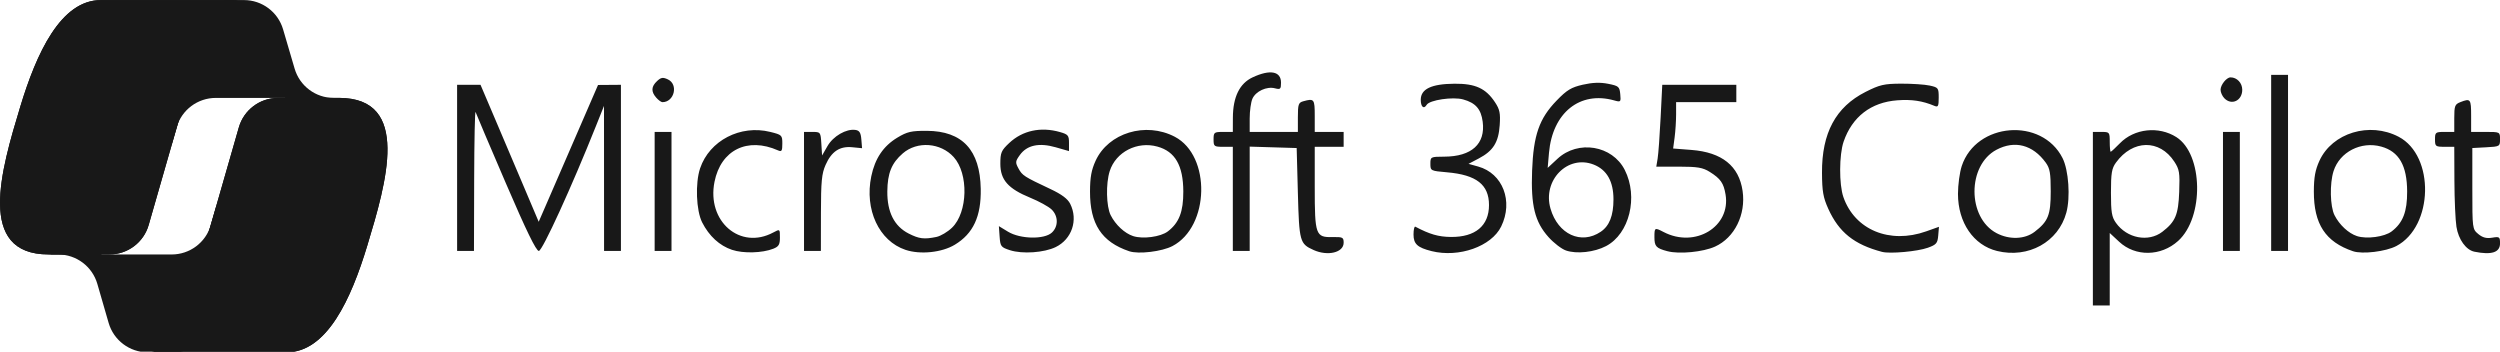 <?xml version="1.0" encoding="UTF-8" standalone="no"?>
<!-- Created with Inkscape (http://www.inkscape.org/) -->

<svg
   width="284.339"
   height="40"
   viewBox="0 0 75.231 10.583"
   version="1.1"
   id="svg1"
   xml:space="preserve"
   xmlns="http://www.w3.org/2000/svg"
   xmlns:svg="http://www.w3.org/2000/svg"><defs
     id="defs1"><linearGradient
       id="swatch204"><stop
         style="stop-color:#f2f5f4;stop-opacity:1;"
         offset="0"
         id="stop204" /></linearGradient><linearGradient
       id="swatch203"><stop
         style="stop-color:#000000;stop-opacity:1;"
         offset="0"
         id="stop203" /></linearGradient></defs><g
     id="layer1"
     transform="translate(230.519,-72.888)"><g
       id="g9"><g
         style="fill:#181818;fill-opacity:1;stroke:none"
         id="g180-3"
         transform="matrix(0.265,0,0,0.265,-231.048,71.83)"><path
           d="M 34.142,7.325 C 33.563,5.354 31.755,4 29.7,4 h -1.351 c -2.235,0 -4.15,1.596 -4.554,3.794 l -2.315,12.613 0.574,-1.965 c 0.577,-1.974 2.387,-3.331 4.444,-3.331 h 7.854 l 3.294,1.283 3.175,-1.283 h -0.927 c -2.054,0 -3.863,-1.354 -4.442,-3.325 z"
           fill="url(#paint0_radial_56201_15503)"
           id="path1-7"
           style="fill:#181818;fill-opacity:1;stroke:none" /><path
           d="M 14.331,40.656 C 14.903,42.637 16.716,44 18.778,44 h 2.87 c 2.511,0 4.564,-2.001 4.628,-4.511 l 0.313,-12.162 -0.654,2.233 c -0.578,1.973 -2.387,3.329 -4.443,3.329 h -7.919 l -2.823,-1.532 -3.057,1.532 h 0.911 c 2.062,0 3.875,1.363 4.447,3.344 z"
           fill="url(#paint1_radial_56201_15503)"
           id="path2-98"
           style="fill:#181818;fill-opacity:1;stroke:none" /><path
           d="M 29.499,4 H 13.46 c -4.583,0 -7.332,6.057 -9.165,12.113 -2.172,7.175 -5.013,16.772 3.208,16.772 h 6.926 c 2.07,0 3.886,-1.368 4.455,-3.358 1.204,-4.213 3.314,-11.561 4.972,-17.156 C 24.698,9.528 25.399,7.087 26.476,5.566 27.08,4.714 28.086,4 29.499,4 Z"
           fill="url(#paint2_linear_56201_15503)"
           id="path3-50"
           style="fill:#181818;fill-opacity:1;stroke:none" /><path
           d="M 29.499,4 H 13.46 c -4.583,0 -7.332,6.057 -9.165,12.113 -2.172,7.175 -5.013,16.772 3.208,16.772 h 6.926 c 2.07,0 3.886,-1.368 4.455,-3.358 1.204,-4.213 3.314,-11.561 4.972,-17.156 C 24.698,9.528 25.399,7.087 26.476,5.566 27.08,4.714 28.086,4 29.499,4 Z"
           fill="url(#paint3_linear_56201_15503)"
           id="path4-0"
           style="fill:#181818;fill-opacity:1;stroke:none" /><path
           d="m 18.498,44 h 16.039 c 4.583,0 7.332,-6.058 9.165,-12.115 2.172,-7.177 5.013,-16.775 -3.208,-16.775 h -6.926 c -2.07,0 -3.887,1.369 -4.455,3.359 -1.204,4.213 -3.314,11.564 -4.972,17.159 -0.842,2.844 -1.544,5.285 -2.621,6.806 C 20.918,43.286 19.911,44 18.498,44 Z"
           fill="url(#paint4_radial_56201_15503)"
           id="path5-8"
           style="fill:#181818;fill-opacity:1;stroke:none" /><path
           d="m 18.498,44 h 16.039 c 4.583,0 7.332,-6.058 9.165,-12.115 2.172,-7.177 5.013,-16.775 -3.208,-16.775 h -6.926 c -2.07,0 -3.887,1.369 -4.455,3.359 -1.204,4.213 -3.314,11.564 -4.972,17.159 -0.842,2.844 -1.544,5.285 -2.621,6.806 C 20.918,43.286 19.911,44 18.498,44 Z"
           fill="url(#paint5_linear_56201_15503)"
           id="path6-5"
           style="fill:#181818;fill-opacity:1;stroke:none" /></g><g
         id="g337"
         transform="matrix(0.274,0,0,0.282,-154.322,79.743)"
         style="fill:#181818;fill-opacity:1;stroke:none"><g
           id="g344"
           transform="translate(2.236,-247.899)"
           style="fill:#181818;fill-opacity:1;stroke:none"><path
             style="fill:#181818;fill-opacity:1;stroke:none"
             d="m -50.474,246.928 v -9.26 h 0.926 c 0.904,0 0.926,0.025 0.926,1.058 0,0.582 0.048,1.058 0.106,1.058 0.058,0 0.512,-0.406 1.008,-0.902 1.577,-1.577 4.257,-1.862 6.203,-0.66 2.947,1.821 3.065,8.557 0.193,11.078 -1.889,1.659 -4.694,1.698 -6.473,0.091 l -1.038,-0.938 v 3.867 3.867 h -0.926 -0.926 z m 7.634,1.392 c 1.432,-1.069 1.753,-1.81 1.847,-4.255 0.078,-2.054 0.022,-2.394 -0.534,-3.222 -1.62,-2.412 -4.574,-2.365 -6.416,0.102 -0.46,0.616 -0.546,1.118 -0.546,3.205 0,2.085 0.086,2.592 0.548,3.222 1.212,1.654 3.57,2.093 5.101,0.949 z M -199.93,250.251 c -1.372,-0.446 -2.519,-1.47 -3.281,-2.927 -0.66,-1.262 -0.774,-4.195 -0.224,-5.777 1.027,-2.956 4.421,-4.668 7.696,-3.882 1.286,0.309 1.332,0.352 1.332,1.248 0,0.784 -0.072,0.897 -0.463,0.728 -3.365,-1.452 -6.289,-0.049 -6.987,3.353 -0.867,4.22 2.818,7.303 6.458,5.404 0.727,-0.379 0.728,-0.379 0.728,0.537 0,0.756 -0.128,0.966 -0.728,1.197 -1.205,0.465 -3.299,0.52 -4.53,0.119 z m 19.05,3e-4 c -2.914,-0.949 -4.516,-4.298 -3.757,-7.853 0.405,-1.895 1.324,-3.22 2.855,-4.118 1.083,-0.635 1.54,-0.737 3.247,-0.729 3.907,0.019 5.845,2.049 5.919,6.201 0.053,2.931 -0.825,4.766 -2.848,5.952 -1.426,0.836 -3.795,1.075 -5.417,0.547 z m 3.394,-1.377 c 0.466,-0.093 1.24,-0.54 1.721,-0.993 1.734,-1.635 1.831,-5.763 0.177,-7.533 -1.443,-1.545 -4.006,-1.724 -5.591,-0.391 -1.226,1.032 -1.678,2.112 -1.697,4.059 -0.022,2.205 0.763,3.712 2.34,4.493 1.149,0.569 1.701,0.635 3.05,0.365 z m 8.082,1.415 c -0.993,-0.313 -1.063,-0.403 -1.14,-1.451 l -0.081,-1.117 1.007,0.595 c 1.341,0.792 3.986,0.843 4.816,0.092 0.728,-0.659 0.71,-1.775 -0.038,-2.471 -0.327,-0.304 -1.383,-0.867 -2.345,-1.25 -2.426,-0.966 -3.278,-1.906 -3.278,-3.618 0,-1.188 0.101,-1.418 0.967,-2.212 1.462,-1.34 3.469,-1.762 5.581,-1.176 0.892,0.248 0.992,0.364 0.992,1.154 v 0.878 l -1.461,-0.407 c -1.824,-0.508 -3.152,-0.231 -3.932,0.82 -0.505,0.681 -0.517,0.796 -0.151,1.449 0.417,0.744 0.613,0.866 3.494,2.182 1.248,0.57 1.906,1.047 2.183,1.583 0.891,1.722 0.185,3.771 -1.59,4.613 -1.27,0.603 -3.669,0.763 -5.025,0.336 z m 13.095,0.111 c -3.03,-0.994 -4.317,-2.901 -4.306,-6.383 0.005,-1.508 0.152,-2.293 0.613,-3.271 1.405,-2.982 5.509,-4.19 8.701,-2.561 3.991,2.036 3.826,9.577 -0.255,11.659 -1.156,0.59 -3.73,0.891 -4.752,0.556 z m 4.235,-2.113 c 1.242,-0.919 1.714,-2.099 1.705,-4.27 -0.011,-2.768 -0.898,-4.261 -2.842,-4.784 -2.223,-0.599 -4.564,0.569 -5.239,2.613 -0.438,1.327 -0.383,3.77 0.105,4.709 0.535,1.03 1.536,1.933 2.466,2.228 1.068,0.339 3.019,0.084 3.805,-0.497 z m 16.007,1.978 c -1.511,-0.658 -1.576,-0.89 -1.72,-6.089 l -0.132,-4.789 -2.58,-0.076 -2.58,-0.076 v 5.566 5.566 h -0.926 -0.926 v -5.556 -5.556 h -1.058 c -1,0 -1.058,-0.044 -1.058,-0.794 0,-0.75 0.059,-0.794 1.058,-0.794 h 1.058 l 0.006,-1.521 c 0.008,-2.209 0.736,-3.653 2.168,-4.303 1.92,-0.871 3.118,-0.654 3.118,0.566 0,0.691 -0.069,0.753 -0.667,0.603 -0.905,-0.227 -2.11,0.315 -2.474,1.114 -0.164,0.361 -0.299,1.305 -0.299,2.099 v 1.443 h 2.646 2.646 v -1.557 c 0,-1.391 0.064,-1.574 0.595,-1.716 1.195,-0.32 1.257,-0.244 1.257,1.553 v 1.72 h 1.587 1.587 v 0.794 0.794 h -1.587 -1.587 v 4.315 c 0,5.097 0.096,5.356 1.963,5.317 1.106,-0.023 1.212,0.029 1.212,0.602 0,1.051 -1.74,1.46 -3.307,0.777 z m 12.965,0.121 c -1.549,-0.374 -1.984,-0.762 -1.984,-1.77 0,-0.516 0.089,-0.893 0.198,-0.837 1.578,0.812 2.541,1.083 3.903,1.096 2.686,0.027 4.189,-1.194 4.189,-3.403 0,-2.176 -1.379,-3.224 -4.594,-3.494 -1.816,-0.152 -1.844,-0.166 -1.844,-0.91 0,-0.743 0.026,-0.755 1.521,-0.761 3.011,-0.011 4.541,-1.36 4.224,-3.724 -0.182,-1.355 -0.776,-2.015 -2.148,-2.384 -1.133,-0.305 -3.688,0.062 -4.005,0.576 -0.311,0.504 -0.65,0.222 -0.65,-0.54 0,-1.151 1.173,-1.693 3.704,-1.712 2.297,-0.017 3.44,0.492 4.454,1.984 0.517,0.76 0.602,1.165 0.513,2.437 -0.128,1.834 -0.717,2.746 -2.294,3.552 l -1.132,0.579 1.057,0.285 c 2.707,0.729 3.884,3.705 2.532,6.397 -1.068,2.127 -4.638,3.356 -7.645,2.63 z m 14.748,-0.07 c -0.474,-0.16 -1.331,-0.8 -1.905,-1.423 -1.506,-1.634 -1.948,-3.372 -1.804,-7.089 0.148,-3.799 0.782,-5.563 2.69,-7.479 1.127,-1.132 1.606,-1.414 2.879,-1.697 1.06,-0.235 1.91,-0.265 2.778,-0.097 1.163,0.225 1.257,0.303 1.335,1.111 0.081,0.837 0.056,0.862 -0.661,0.665 -3.774,-1.034 -6.781,1.313 -7.166,5.593 l -0.144,1.604 1.079,-0.973 c 2.259,-2.036 6.02,-1.428 7.388,1.195 1.504,2.884 0.51,6.814 -2.053,8.122 -1.295,0.661 -3.237,0.867 -4.416,0.469 z m 3.825,-1.992 c 0.958,-0.627 1.403,-1.726 1.403,-3.461 0,-1.915 -0.731,-3.163 -2.176,-3.712 -2.855,-1.087 -5.644,1.685 -4.738,4.708 0.819,2.734 3.364,3.872 5.511,2.465 z m 7.333,2.074 c -1.247,-0.322 -1.432,-0.516 -1.432,-1.502 0,-1.031 0.025,-1.045 1.005,-0.549 3.465,1.753 7.401,-0.563 6.806,-4.005 -0.21,-1.216 -0.549,-1.687 -1.731,-2.407 -0.765,-0.467 -1.34,-0.562 -3.398,-0.563 l -2.477,-9.9e-4 0.147,-0.86 c 0.081,-0.473 0.229,-2.437 0.328,-4.366 l 0.18,-3.506 h 4.067 4.067 v 0.926 0.926 h -3.307 -3.307 v 1.286 c 0,0.707 -0.073,1.82 -0.163,2.473 l -0.163,1.187 2.014,0.152 c 3.35,0.253 5.213,1.705 5.614,4.373 0.378,2.523 -0.878,4.991 -3.023,5.94 -1.312,0.58 -3.933,0.828 -5.227,0.494 z m 23.571,0.07 c -3.065,-0.783 -4.745,-2.09 -5.91,-4.599 -0.562,-1.209 -0.678,-1.858 -0.69,-3.836 -0.025,-4.254 1.508,-7.023 4.78,-8.634 1.556,-0.766 2.038,-0.875 3.914,-0.882 1.177,-0.005 2.586,0.086 3.132,0.202 0.949,0.201 0.992,0.257 0.992,1.285 0,0.919 -0.067,1.047 -0.463,0.885 -1.322,-0.54 -2.486,-0.71 -4.081,-0.596 -2.892,0.207 -4.962,1.757 -5.902,4.418 -0.492,1.395 -0.505,4.555 -0.025,5.902 1.25,3.504 5.086,5.049 9.095,3.665 l 1.403,-0.485 -0.08,0.931 c -0.071,0.822 -0.204,0.975 -1.138,1.302 -1.135,0.398 -4.158,0.664 -5.027,0.442 z m 12.63,-0.096 c -2.592,-0.615 -4.296,-3.032 -4.296,-6.096 0,-0.964 0.187,-2.303 0.416,-2.975 1.589,-4.663 8.799,-5.212 11.069,-0.842 0.67,1.289 0.876,4.18 0.416,5.823 -0.878,3.134 -4.171,4.905 -7.606,4.09 z m 4.119,-2.043 c 1.495,-1.116 1.772,-1.791 1.772,-4.312 0,-1.953 -0.091,-2.464 -0.546,-3.073 -1.422,-1.904 -3.401,-2.408 -5.408,-1.376 -3.224,1.658 -3.224,7.239 0,8.898 1.405,0.723 3.104,0.667 4.181,-0.137 z m 34.976,2.071 c -3.03,-0.994 -4.317,-2.901 -4.306,-6.383 0.005,-1.508 0.152,-2.293 0.613,-3.271 1.405,-2.982 5.509,-4.19 8.701,-2.561 3.991,2.036 3.826,9.577 -0.255,11.659 -1.156,0.59 -3.73,0.891 -4.752,0.556 z m 4.235,-2.113 c 1.242,-0.919 1.714,-2.099 1.705,-4.27 -0.011,-2.768 -0.898,-4.261 -2.842,-4.784 -2.223,-0.599 -4.564,0.569 -5.239,2.613 -0.438,1.327 -0.383,3.77 0.105,4.709 0.535,1.03 1.536,1.933 2.466,2.228 1.068,0.339 3.019,0.084 3.805,-0.497 z m 9.095,2.162 c -0.922,-0.181 -1.753,-1.298 -1.976,-2.657 -0.114,-0.694 -0.215,-2.899 -0.223,-4.9 l -0.016,-3.638 h -1.058 c -1,0 -1.058,-0.044 -1.058,-0.794 0,-0.75 0.059,-0.794 1.058,-0.794 h 1.058 v -1.462 c 0,-1.326 0.063,-1.486 0.679,-1.72 1.106,-0.42 1.173,-0.336 1.173,1.462 v 1.72 h 1.587 c 1.582,0 1.587,0.003 1.587,0.781 0,0.765 -0.031,0.782 -1.521,0.86 l -1.521,0.079 v 4.323 c 0,4.282 0.006,4.328 0.655,4.854 0.473,0.383 0.896,0.491 1.521,0.39 0.807,-0.131 0.866,-0.089 0.866,0.606 0,0.968 -0.923,1.261 -2.811,0.89 z M -230.126,241.504 v -8.864 h 1.286 1.286 l 1.537,3.506 c 0.846,1.928 2.283,5.217 3.195,7.308 l 1.658,3.802 0.754,-1.685 c 0.415,-0.927 1.881,-4.211 3.258,-7.299 l 2.504,-5.614 1.257,-0.009 1.257,-0.009 v 8.864 8.864 h -0.926 -0.926 l -0.004,-7.739 -0.004,-7.739 -0.87,2.117 c -2.689,6.545 -5.897,13.361 -6.288,13.361 -0.295,2.8e-4 -1.369,-2.144 -3.613,-7.21 -1.756,-3.965 -3.255,-7.388 -3.33,-7.607 -0.075,-0.218 -0.146,3.026 -0.158,7.21 l -0.021,7.607 h -0.926 -0.926 z m 21.696,2.514 v -6.35 h 0.926 0.926 v 6.35 6.35 h -0.926 -0.926 z m 16.404,0 v -6.35 h 0.912 c 0.9,0 0.913,0.016 0.992,1.257 l 0.081,1.257 0.594,-1.005 c 0.628,-1.062 2.061,-1.866 3.071,-1.722 0.44,0.063 0.586,0.292 0.647,1.015 l 0.079,0.934 -1.074,-0.102 c -1.381,-0.132 -2.28,0.448 -2.936,1.893 -0.421,0.926 -0.502,1.752 -0.507,5.139 l -0.006,4.035 h -0.926 -0.926 z m 155.84,0 v -6.35 h 0.926 0.926 v 6.35 6.35 h -0.926 -0.926 z m 5.292,-3.043 v -9.393 h 0.926 0.926 v 9.393 9.393 h -0.926 -0.926 z M -208.257,234.008 c -0.581,-0.642 -0.553,-1.182 0.092,-1.766 0.438,-0.397 0.645,-0.428 1.191,-0.179 1.175,0.535 0.704,2.429 -0.604,2.429 -0.133,0 -0.438,-0.218 -0.679,-0.484 z m 172.222,0.068 c -0.229,-0.229 -0.416,-0.637 -0.416,-0.907 0,-0.525 0.66,-1.323 1.095,-1.323 0.708,0 1.287,0.595 1.287,1.323 0,1.163 -1.17,1.703 -1.965,0.907 z"
             id="path344" /></g></g></g></g></svg>
